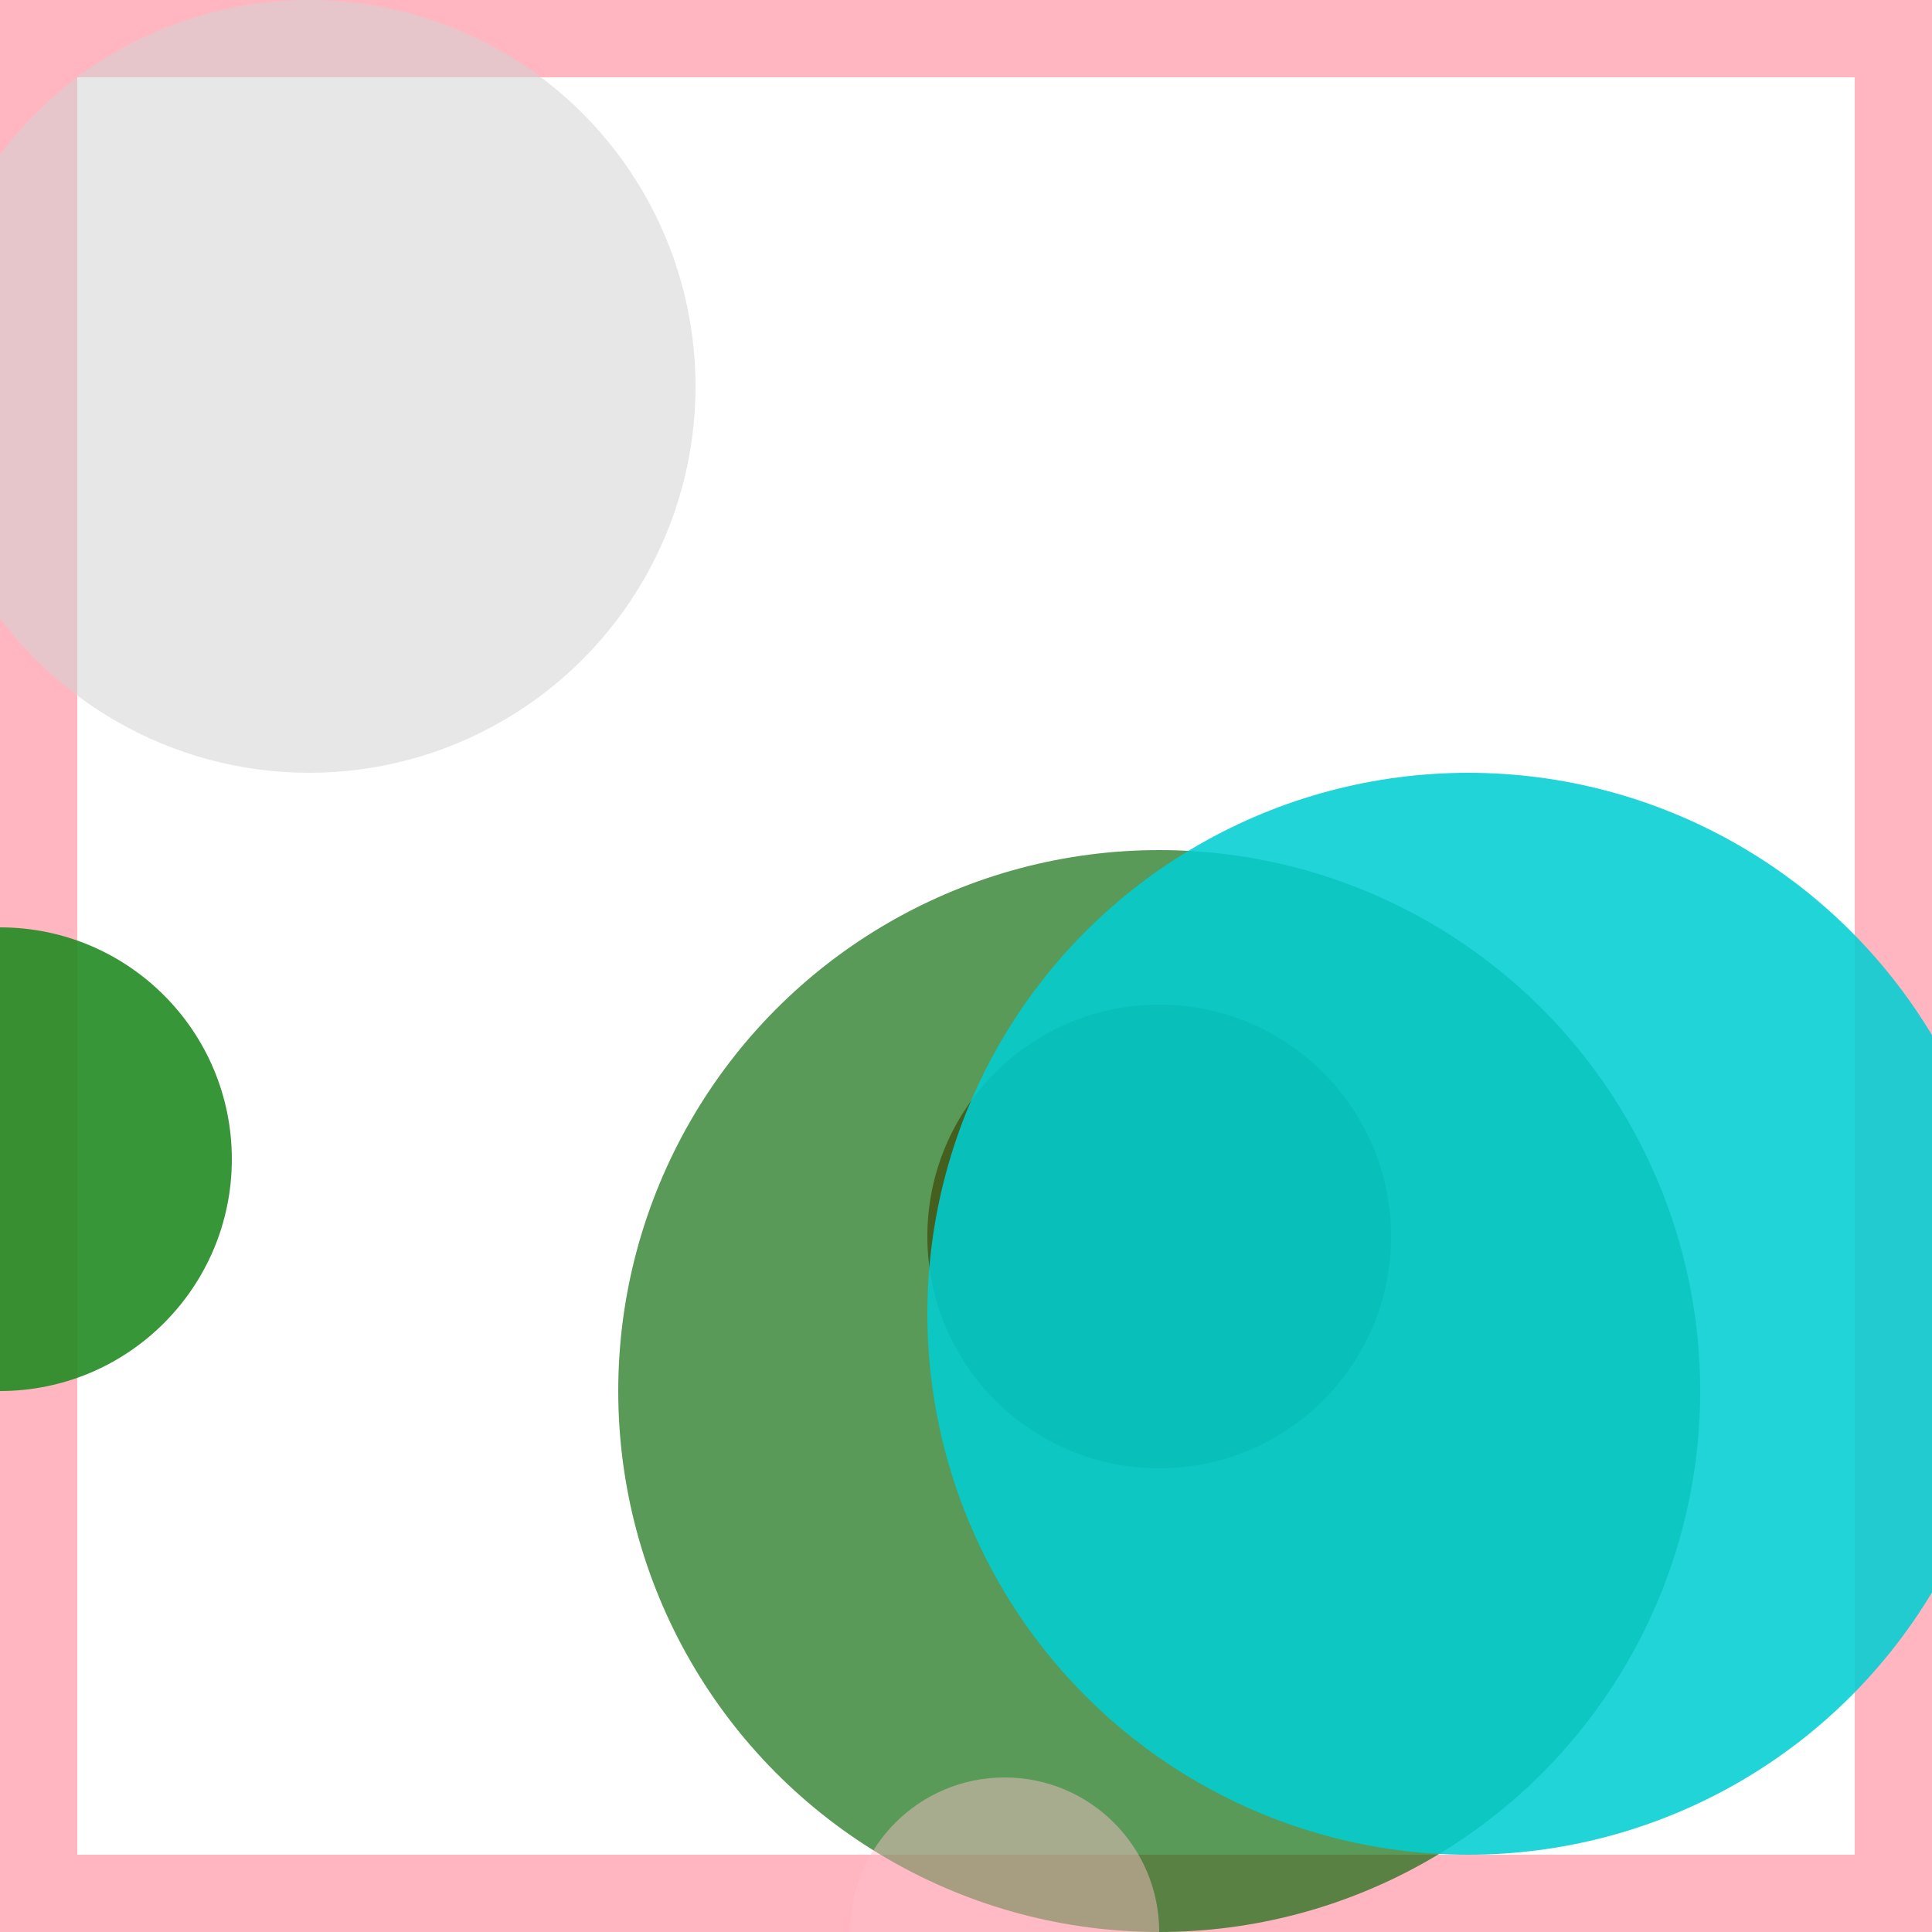 <svg viewBox="0 0 25 25" width="25" height="25" xmlns="http://www.w3.org/2000/svg"><rect width="25" height="25" fill="none" stroke="lightpink" stroke-width="2"/>
<circle cx="15" cy="16" r="3" fill="firebrick" fill-opacity="0.76"/>
<circle cx="15" cy="18" r="7" fill="darkgreen" fill-opacity="0.65"/>
<circle cx="4" cy="5" r="5" fill="lightgrey" fill-opacity="0.55"/>
<circle cx="13" cy="25" r="2" fill="pink" fill-opacity="0.47"/>
<circle cx="0" cy="15" r="3" fill="forestgreen" fill-opacity="0.90"/>
<circle cx="19" cy="17" r="7" fill="darkturquoise" fill-opacity="0.87"/></svg>
